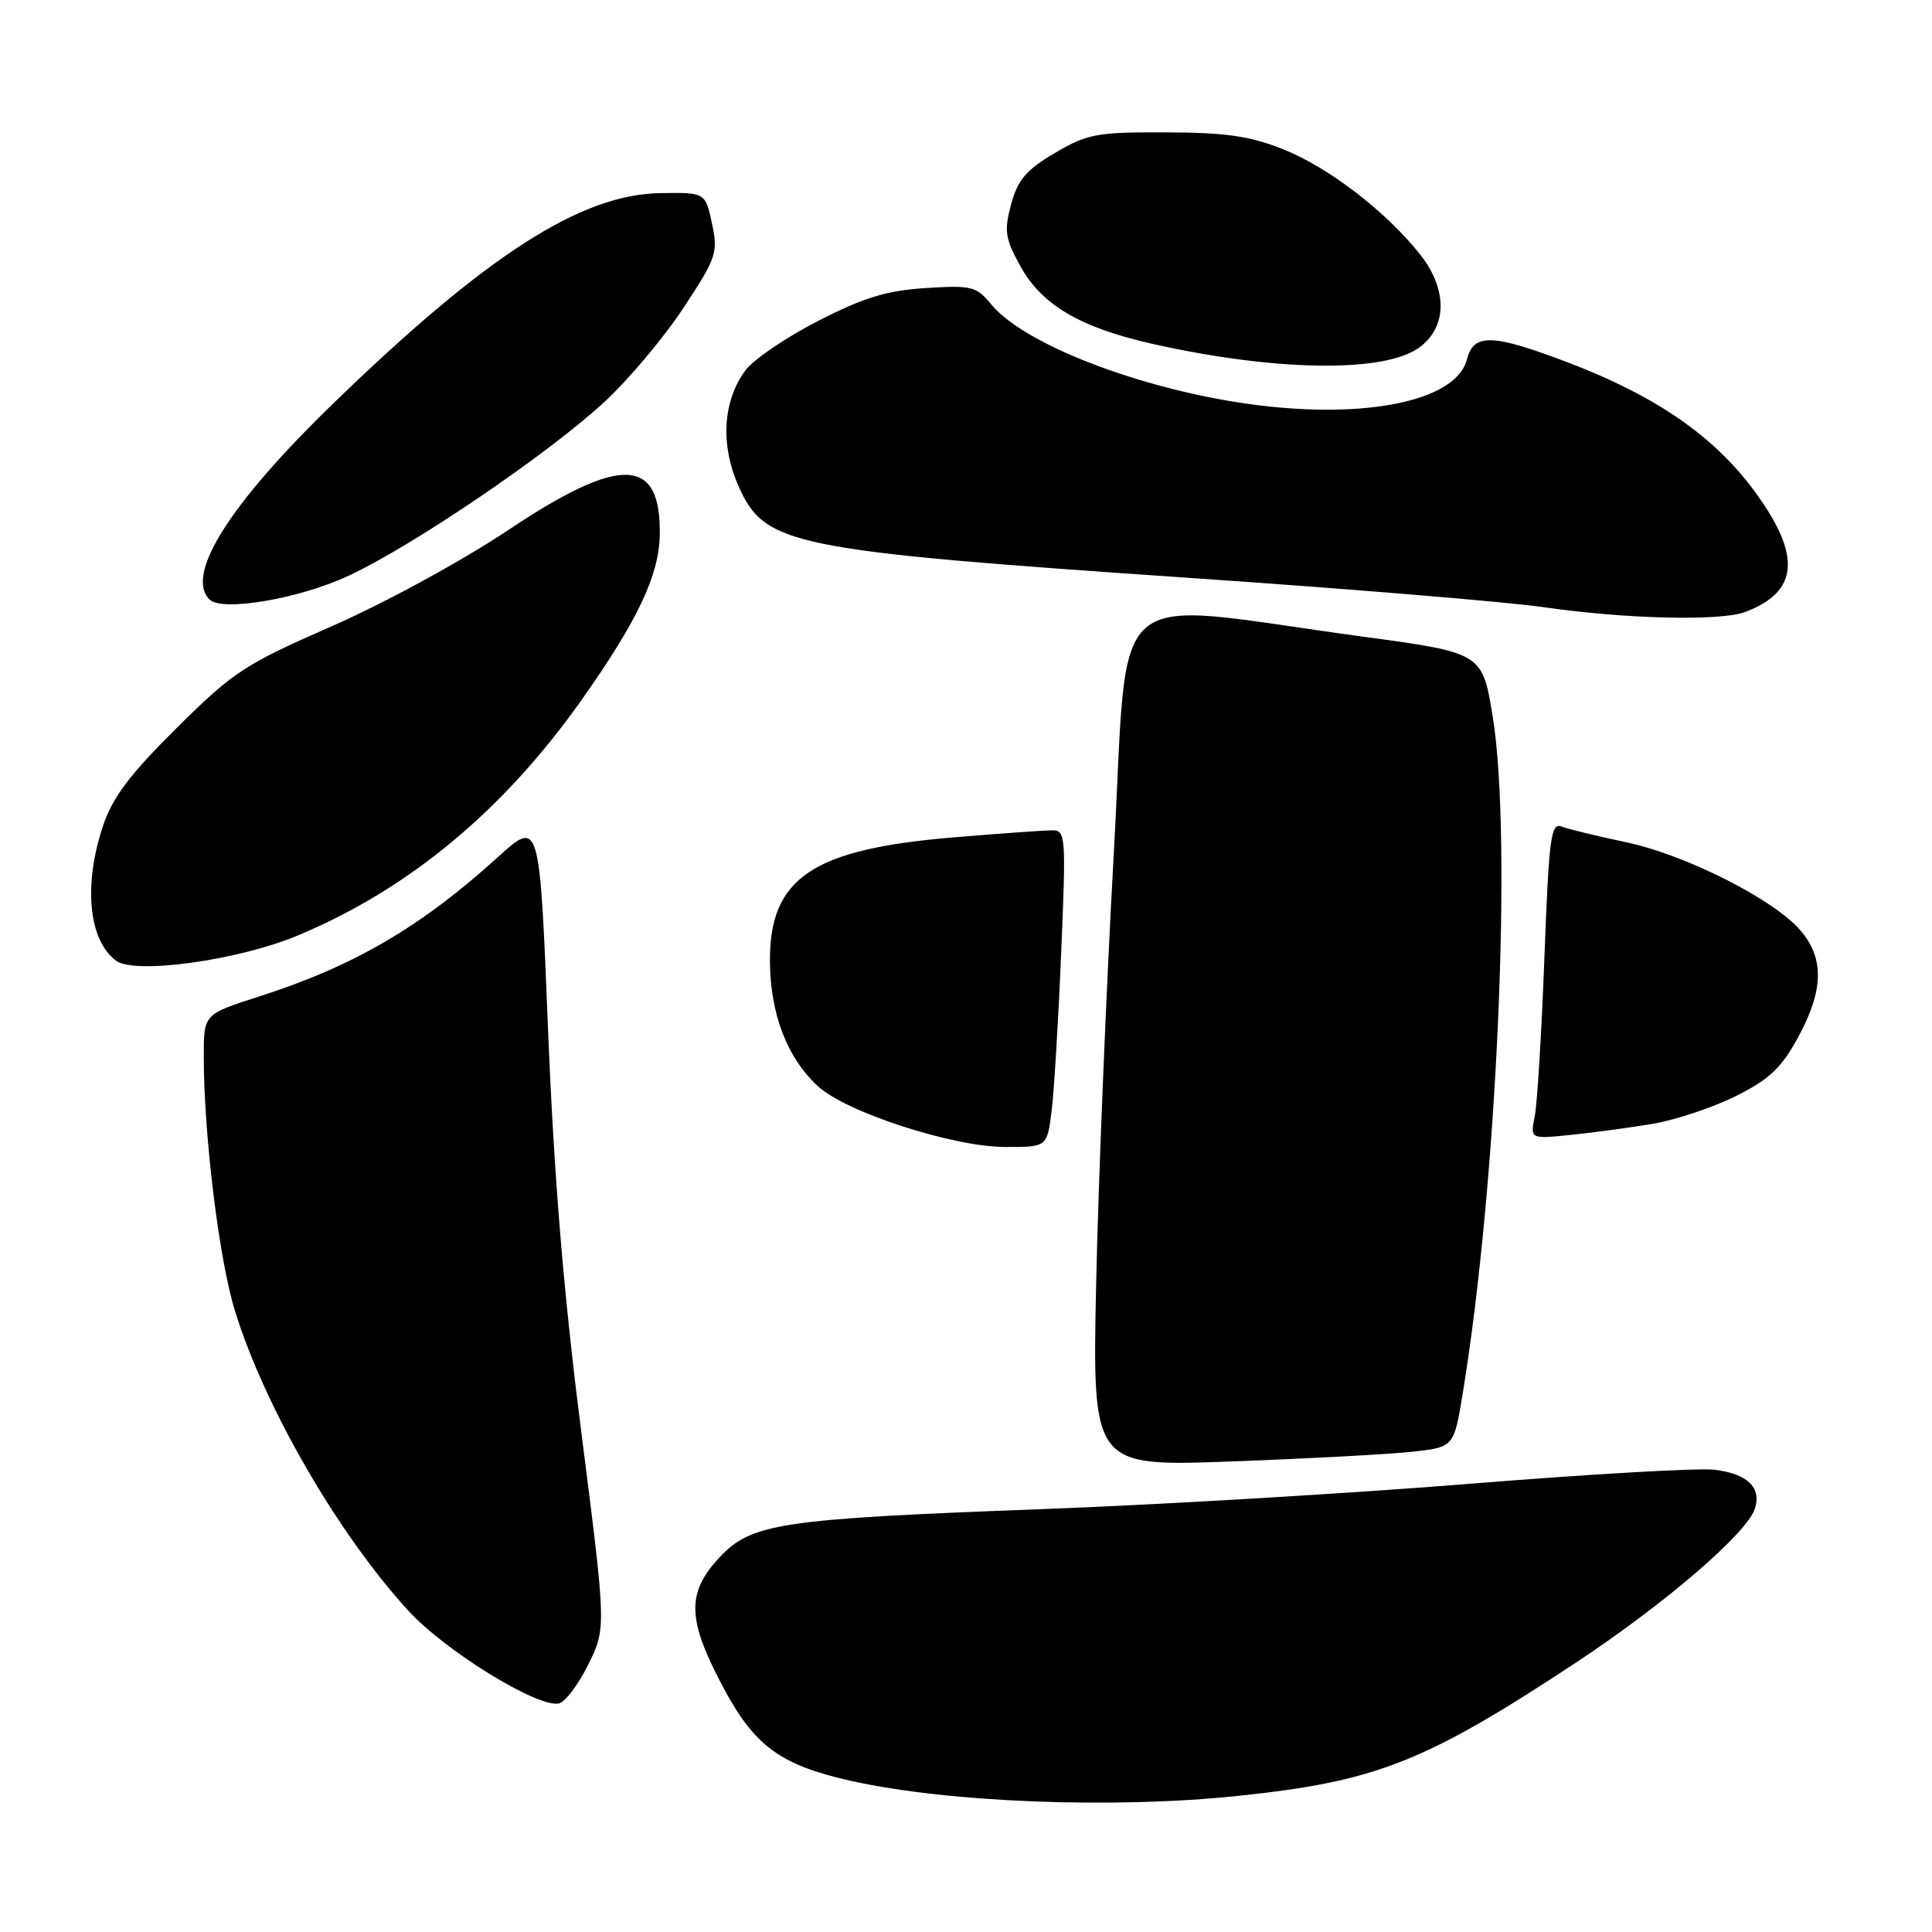 <?xml version="1.0" encoding="UTF-8" standalone="no"?>
<!DOCTYPE svg PUBLIC "-//W3C//DTD SVG 1.1//EN" "http://www.w3.org/Graphics/SVG/1.1/DTD/svg11.dtd" >
<svg xmlns="http://www.w3.org/2000/svg" xmlns:xlink="http://www.w3.org/1999/xlink" version="1.1" viewBox="0 0 256 256">
 <g >
 <path fill="currentColor"
d=" M 164.00 237.97 C 182.34 236.05 188.79 233.51 208.69 220.39 C 220.59 212.54 231.50 203.16 232.54 199.89 C 233.42 197.10 231.55 195.29 227.21 194.75 C 225.17 194.49 210.68 195.32 195.00 196.59 C 179.32 197.86 153.90 199.37 138.50 199.95 C 103.17 201.27 99.54 201.82 95.25 206.46 C 90.96 211.10 91.07 214.63 95.78 223.49 C 99.98 231.38 103.37 233.87 112.78 235.98 C 125.60 238.84 147.50 239.70 164.00 237.97 Z  M 77.92 220.62 C 80.34 215.73 80.34 215.73 77.03 189.80 C 74.66 171.21 73.41 156.03 72.61 136.21 C 71.50 108.56 71.50 108.56 65.93 113.61 C 55.70 122.88 46.84 128.04 34.25 132.07 C 27.00 134.39 27.00 134.39 27.00 139.95 C 27.00 150.35 29.02 166.87 31.13 173.69 C 35.07 186.44 44.74 203.18 54.10 213.42 C 58.93 218.70 71.04 226.20 74.00 225.73 C 74.83 225.61 76.59 223.30 77.92 220.62 Z  M 187.07 192.37 C 192.65 191.76 192.65 191.76 193.82 184.63 C 198.37 156.92 200.40 111.06 197.80 95.00 C 196.42 86.50 196.42 86.50 180.46 84.34 C 145.87 79.66 149.63 76.37 147.58 113.14 C 146.59 130.94 145.54 156.49 145.25 169.91 C 144.73 194.33 144.73 194.33 163.12 193.65 C 173.23 193.28 184.01 192.70 187.07 192.37 Z  M 139.34 147.25 C 139.67 144.64 140.24 135.19 140.61 126.25 C 141.27 110.72 141.21 110.00 139.40 110.02 C 138.35 110.03 132.52 110.44 126.44 110.95 C 107.66 112.50 101.98 116.31 102.02 127.33 C 102.05 134.32 104.29 140.17 108.39 143.94 C 112.11 147.37 126.21 151.95 133.12 151.98 C 138.74 152.00 138.74 152.00 139.34 147.25 Z  M 219.00 148.91 C 222.03 148.40 226.97 146.75 230.00 145.24 C 234.41 143.05 236.04 141.51 238.23 137.50 C 241.64 131.25 241.75 127.04 238.61 123.33 C 235.12 119.20 223.39 113.27 215.42 111.59 C 211.61 110.79 207.78 109.86 206.91 109.52 C 205.50 108.98 205.24 111.02 204.64 126.92 C 204.27 136.83 203.69 146.28 203.36 147.93 C 202.76 150.93 202.76 150.93 208.13 150.38 C 211.08 150.08 215.97 149.42 219.00 148.91 Z  M 39.38 123.99 C 54.16 117.83 66.73 107.40 77.16 92.61 C 84.48 82.23 87.32 76.24 87.42 70.91 C 87.61 60.45 82.25 60.28 67.32 70.25 C 61.23 74.32 50.98 79.90 43.98 82.97 C 32.41 88.04 30.91 89.02 23.40 96.47 C 17.20 102.62 14.91 105.65 13.65 109.43 C 11.02 117.29 11.74 124.62 15.40 127.31 C 17.90 129.14 31.52 127.26 39.38 123.99 Z  M 231.28 81.08 C 238.37 78.39 238.73 73.57 232.47 65.07 C 227.12 57.80 219.42 52.48 207.87 48.07 C 197.77 44.22 195.26 44.13 194.38 47.61 C 193.08 52.80 182.31 55.37 168.14 53.86 C 153.06 52.26 136.02 45.99 131.36 40.35 C 129.38 37.94 128.76 37.78 122.65 38.17 C 117.48 38.50 114.44 39.43 108.37 42.54 C 104.13 44.72 99.80 47.66 98.76 49.09 C 95.78 53.13 95.43 58.93 97.85 64.39 C 101.34 72.28 104.62 72.95 158.00 76.60 C 178.62 78.01 199.55 79.74 204.50 80.45 C 215.45 82.03 228.01 82.33 231.28 81.08 Z  M 46.26 76.26 C 54.86 72.23 72.69 60.11 80.13 53.22 C 83.30 50.28 88.00 44.69 90.56 40.80 C 94.95 34.14 95.17 33.48 94.34 29.61 C 93.46 25.50 93.46 25.50 87.48 25.59 C 76.96 25.76 64.47 33.78 44.24 53.38 C 30.43 66.75 24.50 76.13 27.75 79.43 C 29.39 81.10 39.69 79.34 46.26 76.26 Z  M 188.00 46.09 C 191.79 43.38 191.85 38.35 188.16 33.70 C 183.62 27.99 176.06 22.18 170.00 19.77 C 165.65 18.03 162.40 17.56 154.50 17.54 C 145.34 17.50 144.10 17.73 139.78 20.27 C 135.97 22.51 134.86 23.82 133.98 27.07 C 133.03 30.60 133.18 31.60 135.20 35.26 C 138.05 40.43 143.15 43.42 152.77 45.58 C 168.97 49.21 183.35 49.42 188.00 46.09 Z "/>
</g>
</svg>